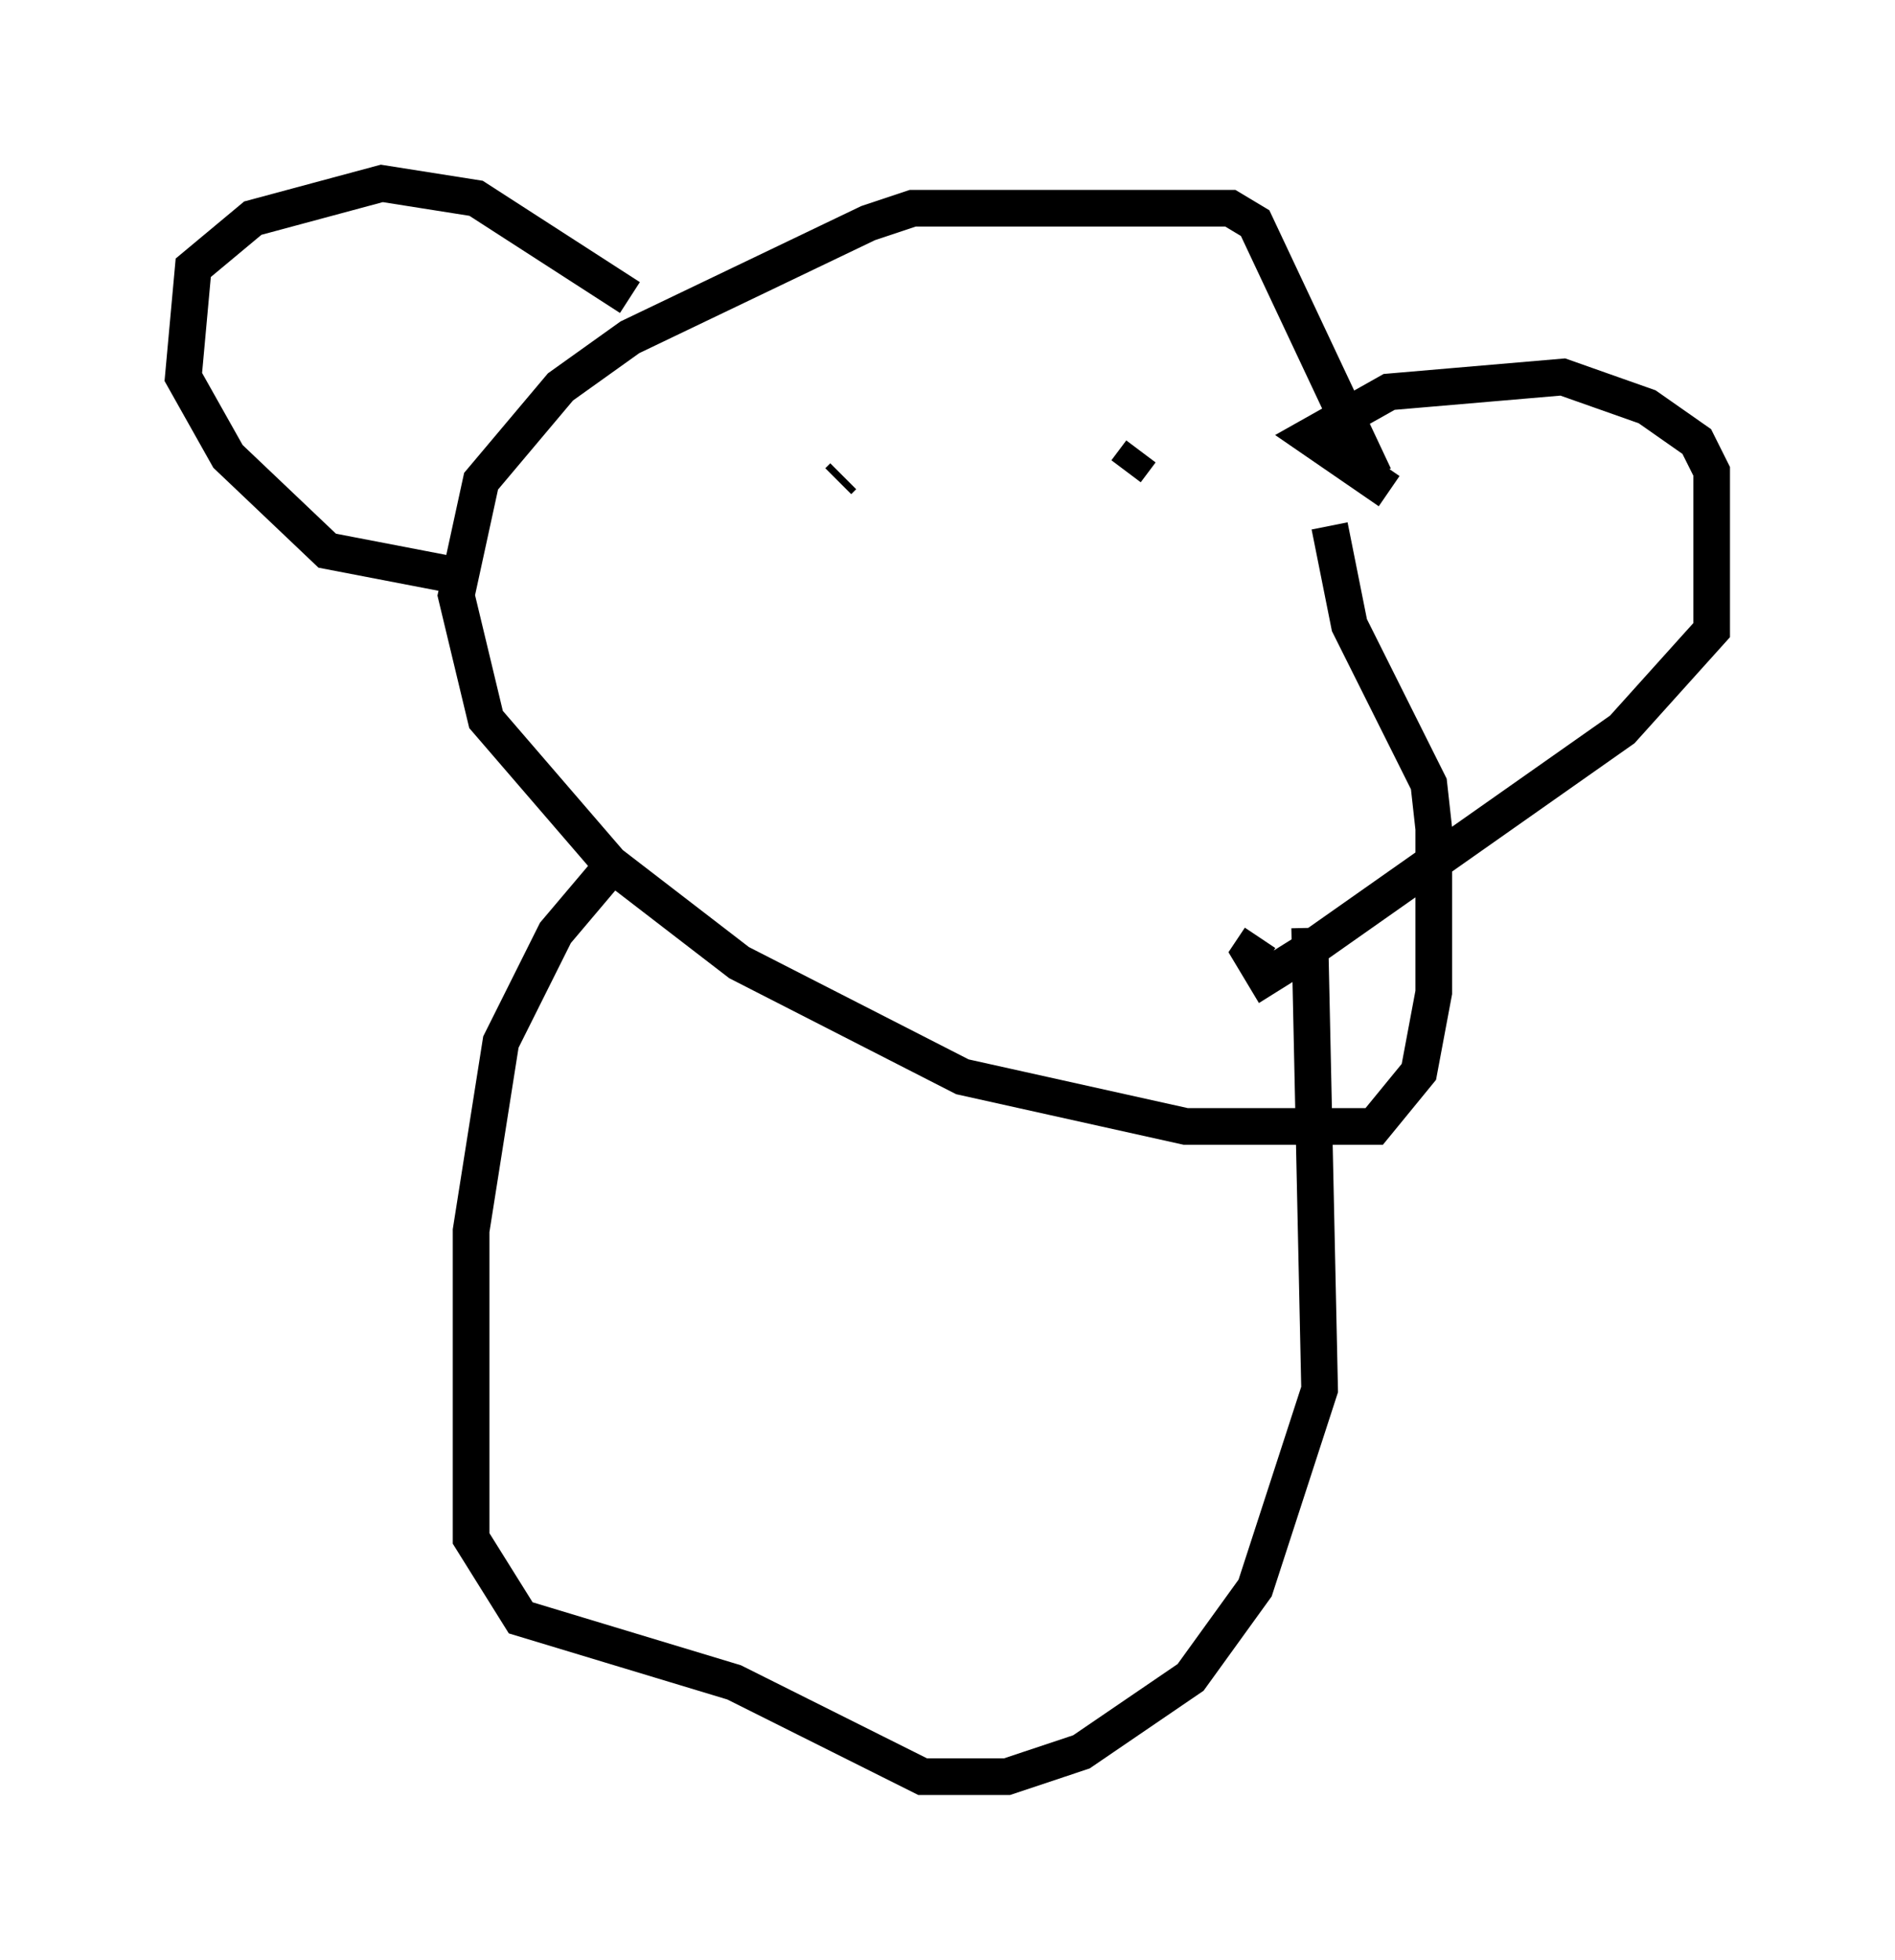 <?xml version="1.0" encoding="utf-8" ?>
<svg baseProfile="full" height="53.437" version="1.1" width="51.677" xmlns="http://www.w3.org/2000/svg" xmlns:ev="http://www.w3.org/2001/xml-events" xmlns:xlink="http://www.w3.org/1999/xlink"><defs /><rect fill="white" height="53.437" width="51.677" x="0" y="0" /><path d="M37.611, 15.69 m-0.135, -2.706 l-3.248, -6.901 -0.677, -0.406 l-8.66, 0.0 -1.218, 0.406 l-6.495, 3.112 -1.894, 1.353 l-2.165, 2.571 -0.677, 3.112 l0.812, 3.383 3.383, 3.924 l3.518, 2.706 6.089, 3.112 l6.089, 1.353 5.142, 0.0 l1.218, -1.488 0.406, -2.165 l0.0, -4.465 -0.135, -1.218 l-2.165, -4.33 -0.541, -2.706 m1.624, -0.947 l-2.165, -1.488 2.165, -1.218 l4.736, -0.406 2.3, 0.812 l1.353, 0.947 0.406, 0.812 l0.0, 4.33 -2.436, 2.706 l-8.66, 6.089 -1.083, 0.677 l-0.406, -0.677 0.271, -0.406 m-17.185, -17.456 l-4.195, -2.706 -2.571, -0.406 l-3.518, 0.947 -1.624, 1.353 l-0.271, 2.977 1.218, 2.165 l2.706, 2.571 3.518, 0.677 m10.419, -2.571 l0.135, -0.135 m9.472, -1.083 l0.0, 0.0 m-2.165, 1.624 l0.0, 0.0 m0.812, -0.406 l0.0, 0.0 m0.0, -0.812 l0.0, 0.0 m0.0, 0.0 l0.0, 0.0 m0.0, 0.0 l0.0, 0.0 m0.0, 0.0 l-0.406, 0.541 m-14.073, 10.825 l-1.488, 1.759 -1.488, 2.977 l-0.812, 5.142 0.0, 8.39 l1.353, 2.165 5.819, 1.759 l5.142, 2.571 2.3, 0.0 l2.03, -0.677 2.977, -2.03 l1.759, -2.436 1.759, -5.413 l-0.271, -12.584 " fill="none" stroke="black" stroke-width="1" /></svg>